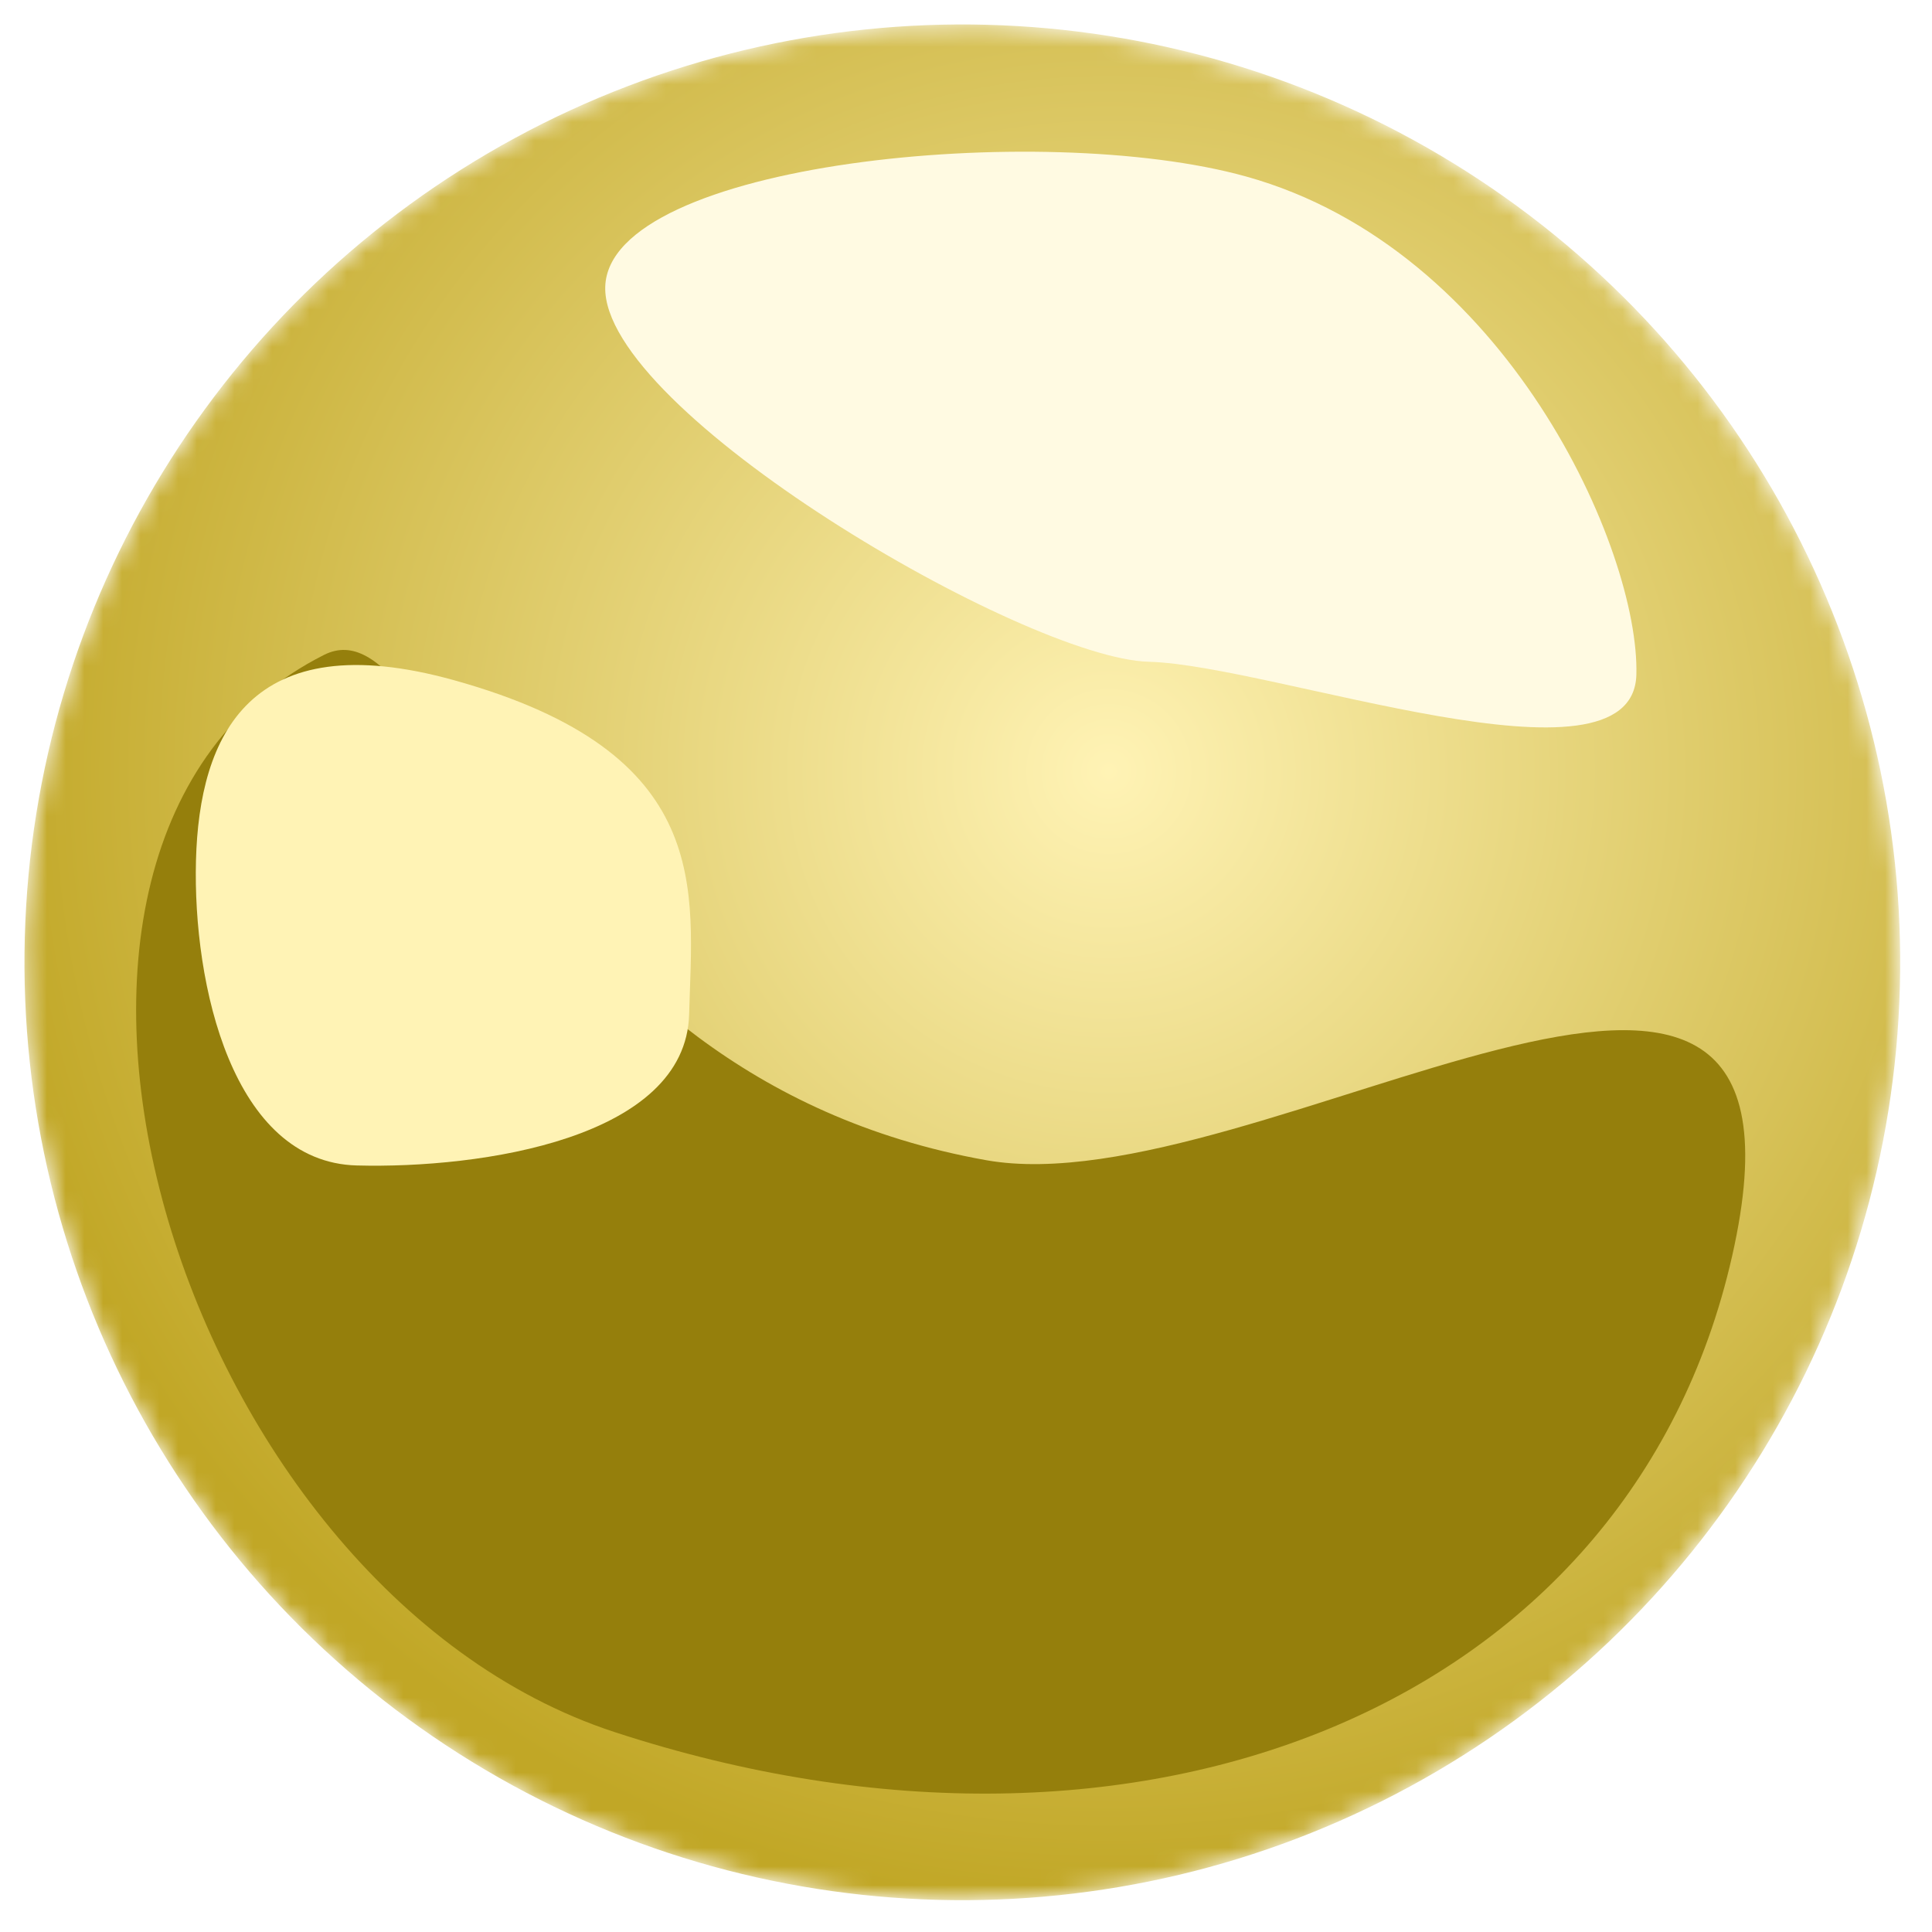 <svg width="103" height="103" viewBox="0 0 103 103" fill="none" xmlns="http://www.w3.org/2000/svg">
<mask id="mask0_907_6008" style="mask-type:alpha" maskUnits="userSpaceOnUse" x="1" y="1" width="101" height="101">
<circle cx="51.304" cy="51.304" r="50" transform="rotate(1.515 51.304 51.304)" fill="url(#paint0_radial_907_6008)"/>
</mask>
<g mask="url(#mask0_907_6008)">
<circle cx="51.304" cy="51.304" r="50" transform="rotate(1.515 51.304 51.304)" fill="url(#paint1_radial_907_6008)"/>
<g filter="url(#filter0_f_907_6008)">
<path d="M17.273 34.915C23.481 31.783 27.182 57.32 52.571 61.852C67.008 64.428 97.613 42.036 92.466 66.408C87.32 90.781 61.023 101.589 32.758 92.339C9.285 84.657 -2.498 44.891 17.273 34.915Z" fill="#957F0C"/>
</g>
<g filter="url(#filter1_f_907_6008)">
<path d="M87.239 35.969C87.064 42.594 67.874 35.457 61.248 35.281C54.623 35.106 32.091 21.92 32.267 15.295C32.442 8.67 55.511 6.371 66.434 9.41C80.337 13.279 87.415 29.343 87.239 35.969Z" fill="#FFFAE2"/>
</g>
<g filter="url(#filter2_f_907_6008)">
<path d="M36.74 54.069C36.565 60.694 25.646 62.31 19.021 62.134C12.396 61.959 10.273 52.496 10.448 45.87C10.623 39.245 13.283 33.224 24.206 36.264C38.109 40.132 36.915 47.444 36.74 54.069Z" fill="#FFF3B5"/>
</g>
</g>
<defs>
<filter id="filter0_f_907_6008" x="-9.129" y="18.263" width="118.558" height="93.746" filterUnits="userSpaceOnUse" color-interpolation-filters="sRGB">
<feFlood flood-opacity="0" result="BackgroundImageFix"/>
<feBlend mode="normal" in="SourceGraphic" in2="BackgroundImageFix" result="shape"/>
<feGaussianBlur stdDeviation="0.099" result="effect1_foregroundBlur_907_6008"/>
</filter>
<filter id="filter1_f_907_6008" x="24.865" y="0.688" width="69.778" height="45.493" filterUnits="userSpaceOnUse" color-interpolation-filters="sRGB">
<feFlood flood-opacity="0" result="BackgroundImageFix"/>
<feBlend mode="normal" in="SourceGraphic" in2="BackgroundImageFix" result="shape"/>
<feGaussianBlur stdDeviation="3.7" result="effect1_foregroundBlur_907_6008"/>
</filter>
<filter id="filter2_f_907_6008" x="3.038" y="28.053" width="41.203" height="41.495" filterUnits="userSpaceOnUse" color-interpolation-filters="sRGB">
<feFlood flood-opacity="0" result="BackgroundImageFix"/>
<feBlend mode="normal" in="SourceGraphic" in2="BackgroundImageFix" result="shape"/>
<feGaussianBlur stdDeviation="3.7" result="effect1_foregroundBlur_907_6008"/>
</filter>
<radialGradient id="paint0_radial_907_6008" cx="0" cy="0" r="1" gradientUnits="userSpaceOnUse" gradientTransform="translate(58.804 40.804) rotate(97.067) scale(60.963)">
<stop stop-color="#FFF3B5"/>
<stop offset="1" stop-color="#C1A726"/>
</radialGradient>
<radialGradient id="paint1_radial_907_6008" cx="0" cy="0" r="1" gradientUnits="userSpaceOnUse" gradientTransform="translate(58.804 40.804) rotate(97.067) scale(60.963)">
<stop stop-color="#FFF3B5"/>
<stop offset="1" stop-color="#C1A726"/>
</radialGradient>
</defs>
</svg>
